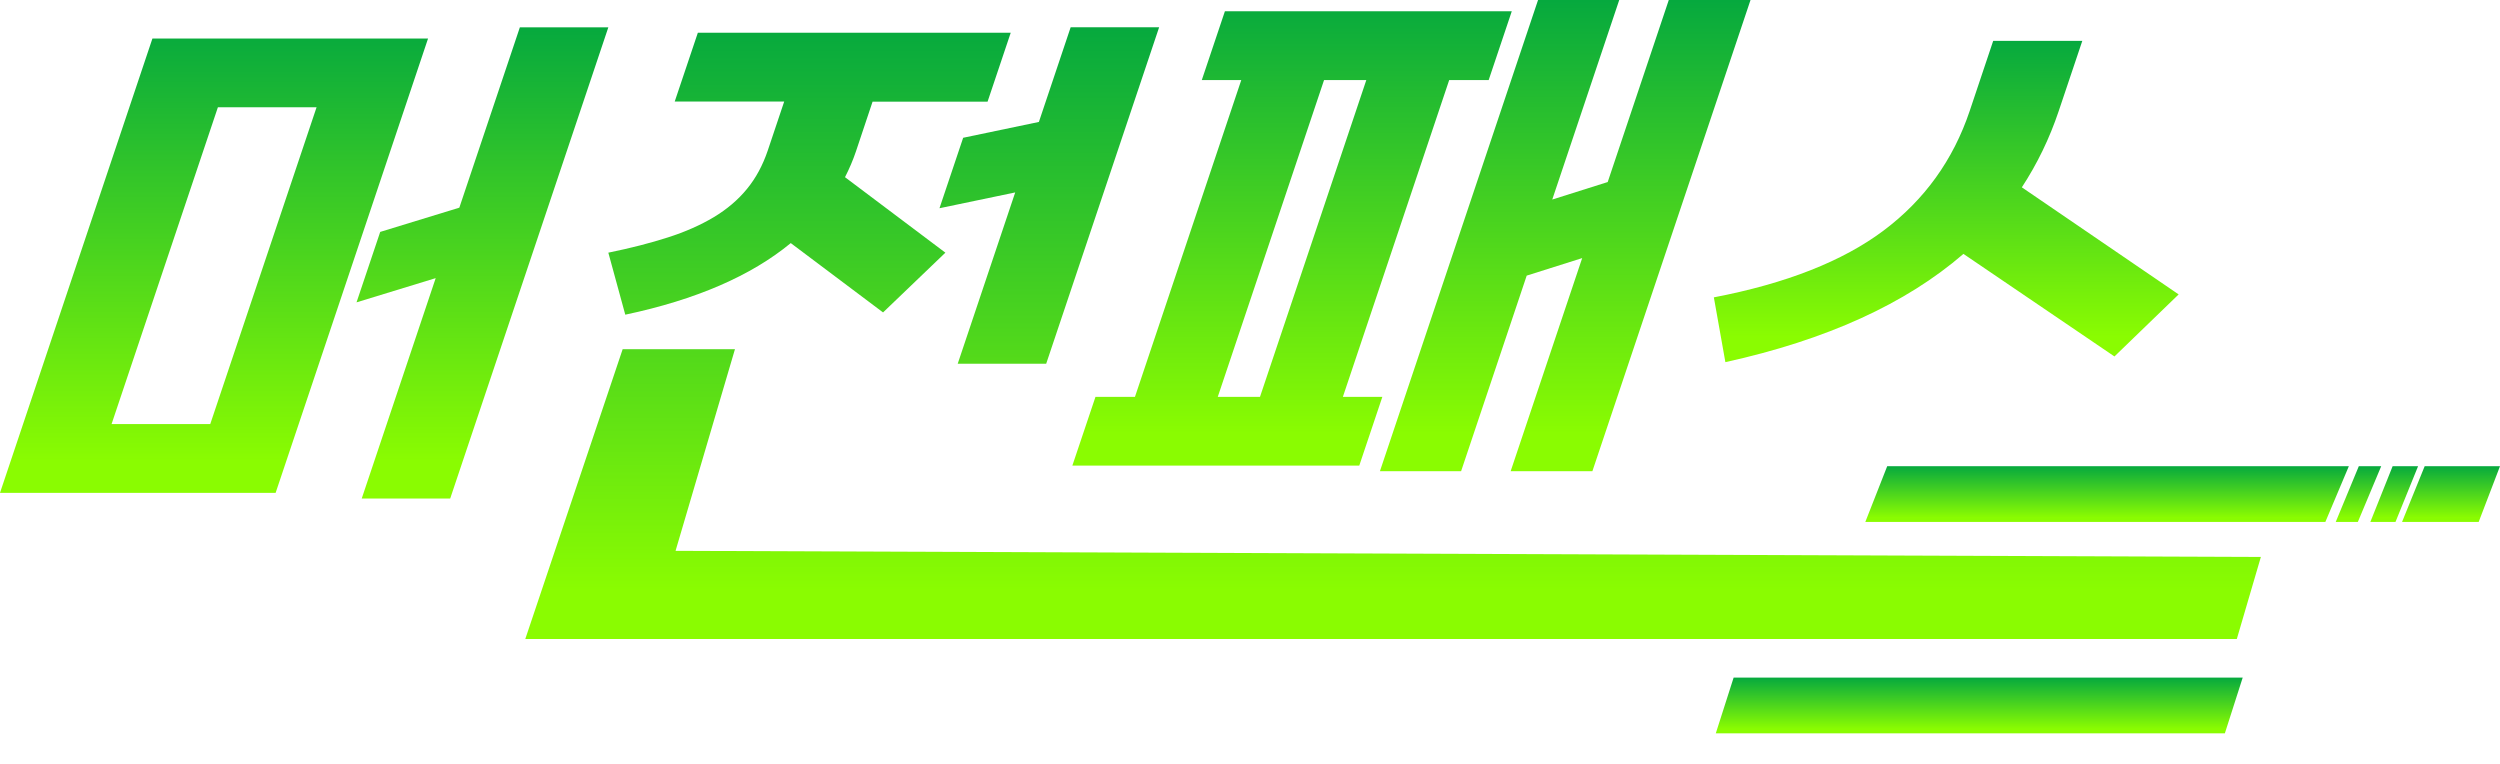 <svg width="72" height="22" viewBox="0 0 72 22" fill="none" xmlns="http://www.w3.org/2000/svg">
<path d="M12.328 1.109L7.938 14.194H0L4.39 1.109H12.328ZM3.213 12.214H6.055L9.117 3.09H6.275L3.213 12.214ZM12.966 14.357H10.418L12.548 8.01L10.268 8.708L10.95 6.679L13.229 5.981L14.972 0.787H17.52L12.966 14.357Z" fill="url(#paint0_linear_24_300)"/>
<path d="M21.167 10.056L19.456 15.864L65.113 16.041L64.42 18.404H15.128L17.933 10.056H21.167ZM29.107 0.948L28.442 2.928H25.13L24.652 4.358C24.607 4.488 24.561 4.615 24.507 4.738C24.453 4.862 24.397 4.986 24.336 5.103L27.227 7.277L25.432 8.998L22.774 7.001C21.634 7.942 20.046 8.631 18.008 9.063L17.52 7.277C18.159 7.146 18.729 7.001 19.234 6.838C19.738 6.677 20.18 6.48 20.558 6.254C20.936 6.027 21.256 5.756 21.513 5.441C21.77 5.128 21.968 4.759 22.111 4.337L22.585 2.924H19.432L20.098 0.943H29.107V0.948ZM33.383 0.785L30.13 10.476H27.582L29.238 5.542L27.057 5.997L27.739 3.968L29.92 3.512L30.835 0.785H33.383Z" fill="url(#paint1_linear_24_300)"/>
<path d="M39.147 13.409H30.884L31.55 11.429H32.687L35.749 2.305H34.612L35.277 0.325H43.539L42.874 2.305H41.737L38.675 11.429H39.812L39.147 13.409ZM35.072 11.429H36.288L39.35 2.305H38.133L35.072 11.429ZM39.742 13.57L44.296 0H46.634L44.705 5.747L46.302 5.243L48.061 0H50.415L45.861 13.57H43.507L45.567 7.433L43.969 7.938L42.08 13.57H39.742Z" fill="url(#paint2_linear_24_300)"/>
<path d="M59.971 1.175L59.289 3.204C59.027 3.984 58.675 4.713 58.229 5.395L62.745 8.479L60.896 10.266L56.547 7.312C54.885 8.75 52.598 9.79 49.691 10.43L49.359 8.564C51.442 8.164 53.072 7.522 54.249 6.639C55.426 5.756 56.253 4.608 56.729 3.19L57.404 1.177H59.971V1.175Z" fill="url(#paint3_linear_24_300)"/>
<path d="M64.076 21.12H49.415L49.929 19.514H64.59L64.076 21.12Z" fill="url(#paint4_linear_24_300)"/>
<path d="M54.352 13.426L53.721 15.032H66.97L67.647 13.426H54.352Z" fill="url(#paint5_linear_24_300)"/>
<path d="M68.579 13.426H67.934L67.269 15.032H67.906L68.579 13.426Z" fill="url(#paint6_linear_24_300)"/>
<path d="M69.641 13.426H68.908L68.266 15.032H68.99L69.641 13.426Z" fill="url(#paint7_linear_24_300)"/>
<path d="M72 13.426H69.831L69.179 15.032H71.386L72 13.426Z" fill="url(#paint8_linear_24_300)"/>
<defs>
<linearGradient id="paint0_linear_24_300" x1="5.55" y1="0.787" x2="5.55" y2="13.286" gradientUnits="userSpaceOnUse">
<stop stop-color="#06A93E"/>
<stop offset="1" stop-color="#8AFC01"/>
</linearGradient>
<linearGradient id="paint1_linear_24_300" x1="30.962" y1="0.785" x2="30.962" y2="17.014" gradientUnits="userSpaceOnUse">
<stop stop-color="#06A93E"/>
<stop offset="1" stop-color="#8AFC01"/>
</linearGradient>
<linearGradient id="paint2_linear_24_300" x1="37.071" y1="-1.30218e-06" x2="37.071" y2="12.499" gradientUnits="userSpaceOnUse">
<stop stop-color="#06A93E"/>
<stop offset="1" stop-color="#8AFC01"/>
</linearGradient>
<linearGradient id="paint3_linear_24_300" x1="53.599" y1="1.175" x2="53.599" y2="9.699" gradientUnits="userSpaceOnUse">
<stop stop-color="#06A93E"/>
<stop offset="1" stop-color="#8AFC01"/>
</linearGradient>
<linearGradient id="paint4_linear_24_300" x1="54.222" y1="19.514" x2="54.222" y2="20.994" gradientUnits="userSpaceOnUse">
<stop stop-color="#06A93E"/>
<stop offset="1" stop-color="#8AFC01"/>
</linearGradient>
<linearGradient id="paint5_linear_24_300" x1="58.133" y1="13.426" x2="58.133" y2="14.906" gradientUnits="userSpaceOnUse">
<stop stop-color="#06A93E"/>
<stop offset="1" stop-color="#8AFC01"/>
</linearGradient>
<linearGradient id="paint6_linear_24_300" x1="67.684" y1="13.426" x2="67.684" y2="14.906" gradientUnits="userSpaceOnUse">
<stop stop-color="#06A93E"/>
<stop offset="1" stop-color="#8AFC01"/>
</linearGradient>
<linearGradient id="paint7_linear_24_300" x1="68.702" y1="13.426" x2="68.702" y2="14.906" gradientUnits="userSpaceOnUse">
<stop stop-color="#06A93E"/>
<stop offset="1" stop-color="#8AFC01"/>
</linearGradient>
<linearGradient id="paint8_linear_24_300" x1="70.073" y1="13.426" x2="70.073" y2="14.906" gradientUnits="userSpaceOnUse">
<stop stop-color="#06A93E"/>
<stop offset="1" stop-color="#8AFC01"/>
</linearGradient>
</defs>
</svg>

